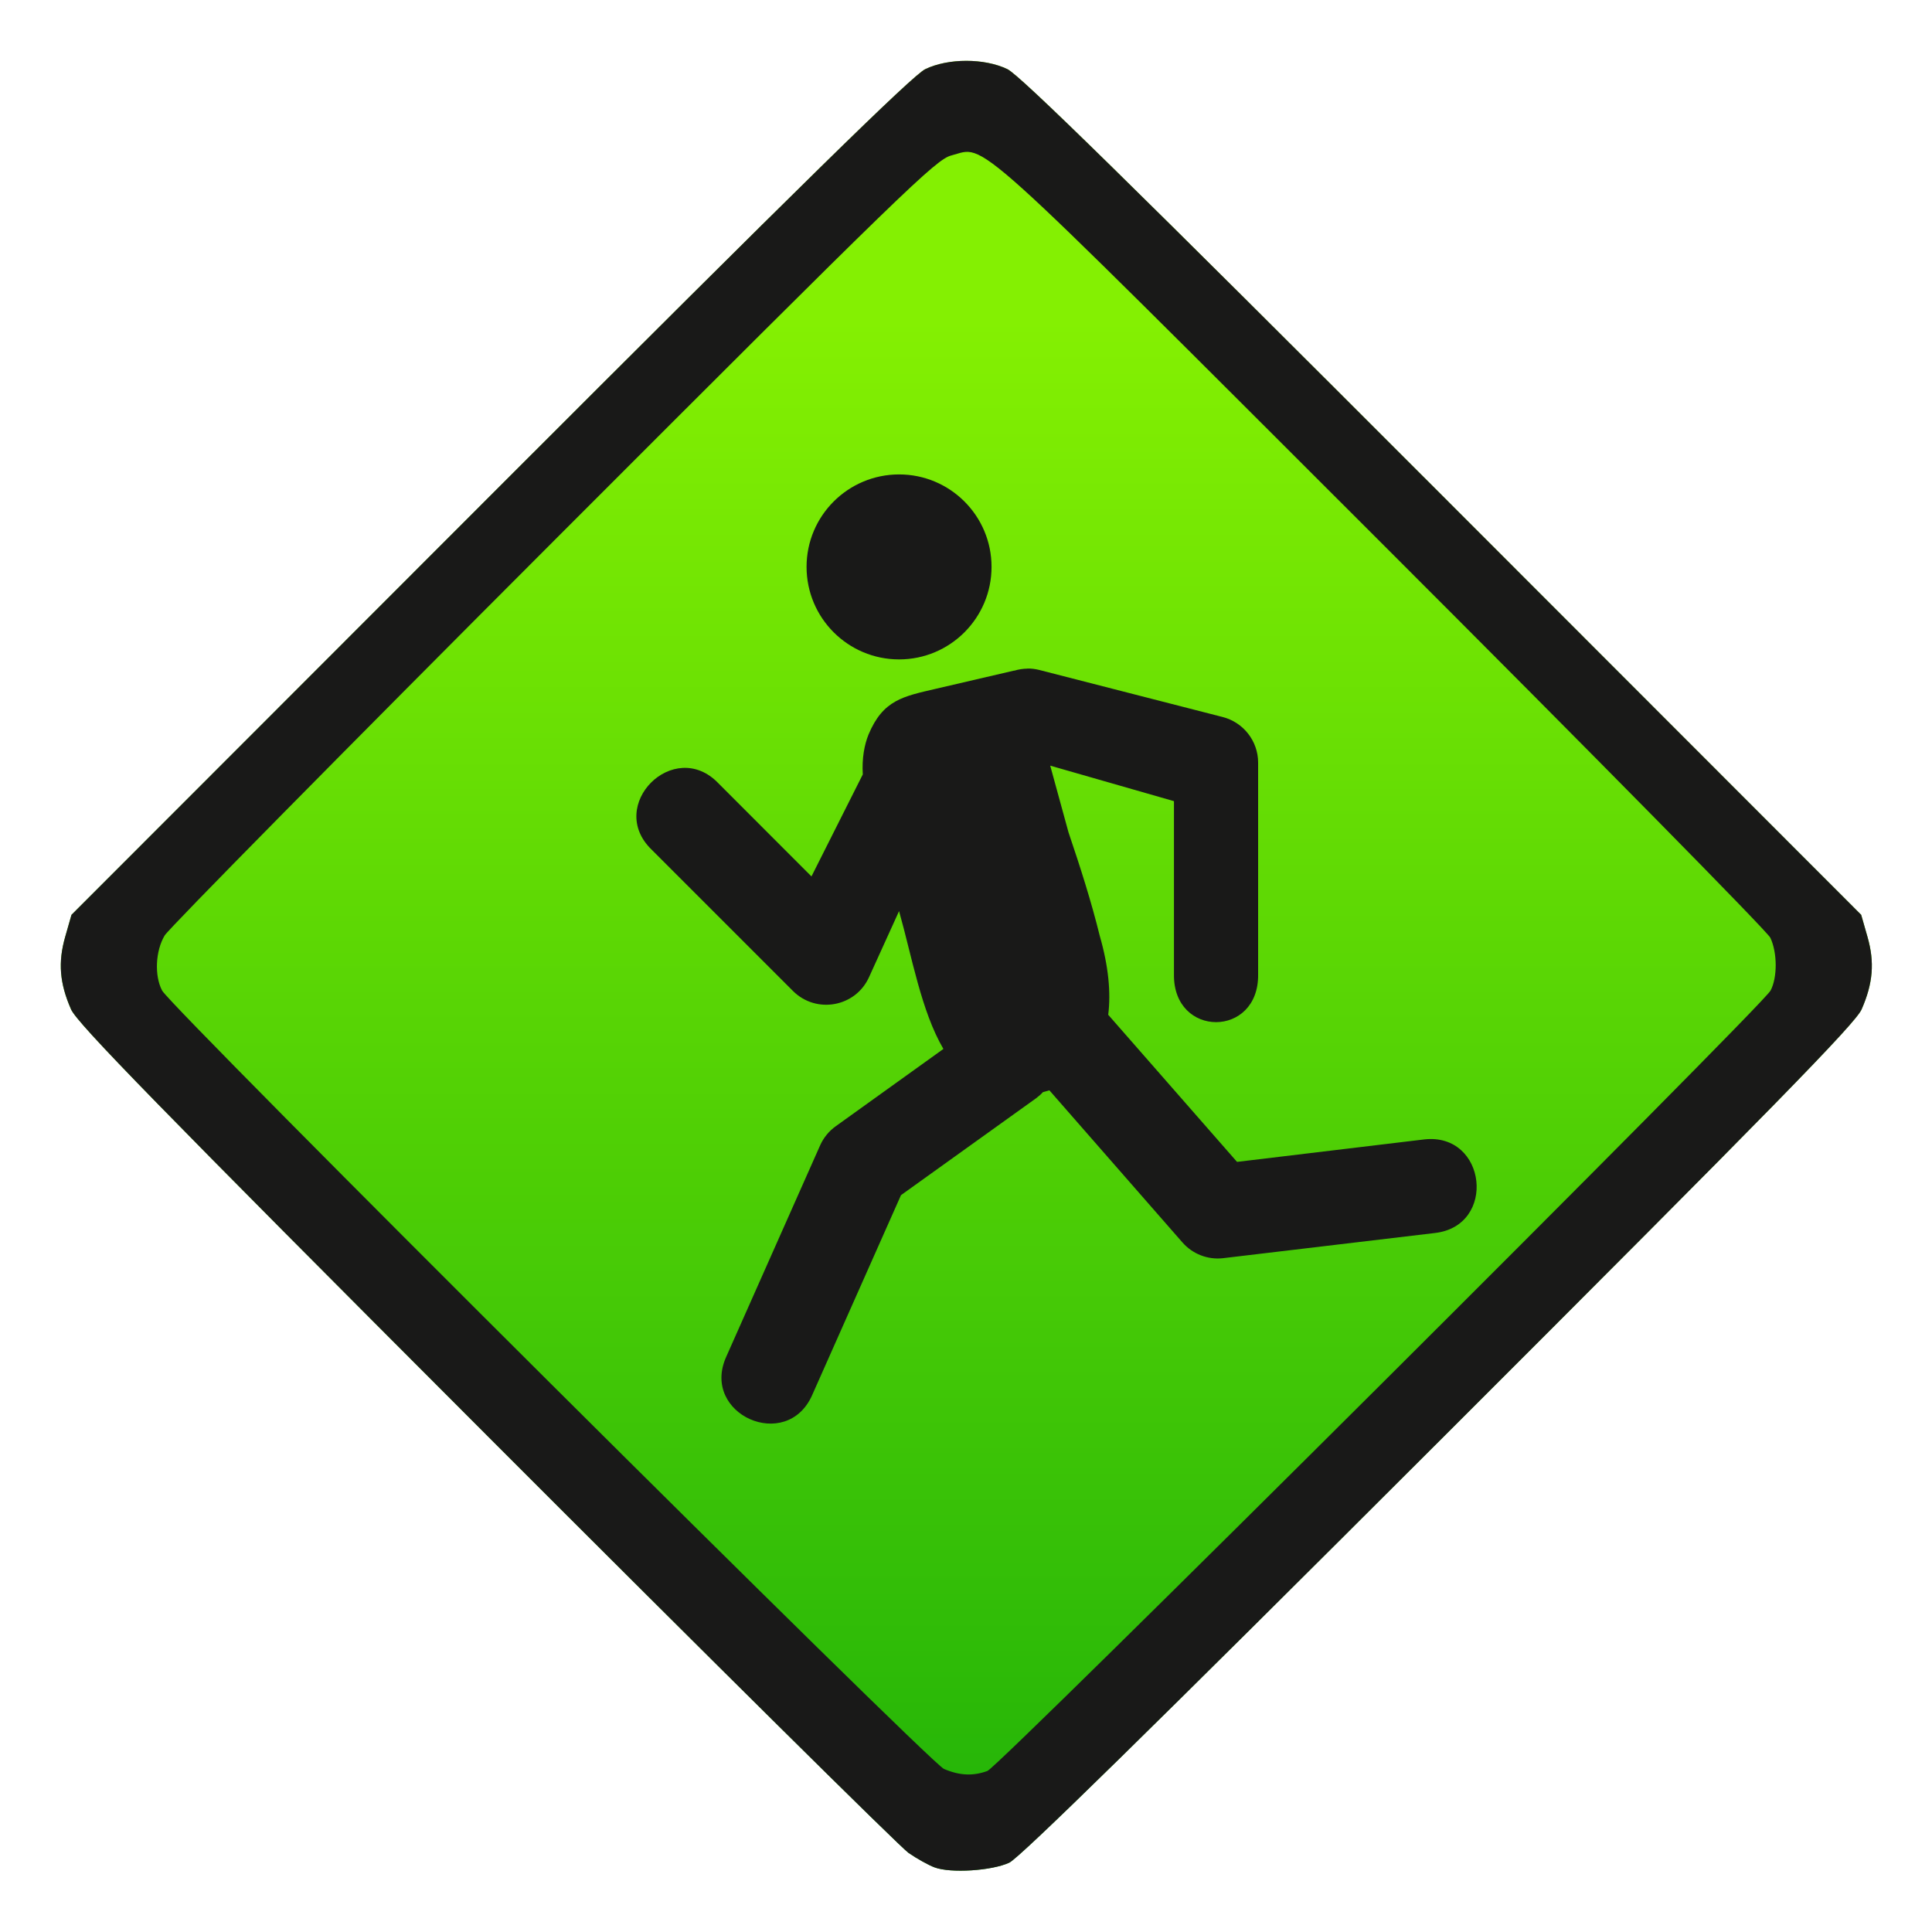 <?xml version="1.0" encoding="UTF-8" standalone="no"?>
<svg
   xmlns:osb="http://www.openswatchbook.org/uri/2009/osb"
   xmlns:dc="http://purl.org/dc/elements/1.1/"
   xmlns:cc="http://creativecommons.org/ns#"
   xmlns:rdf="http://www.w3.org/1999/02/22-rdf-syntax-ns#"
   xmlns:svg="http://www.w3.org/2000/svg"
   xmlns="http://www.w3.org/2000/svg"
   xmlns:xlink="http://www.w3.org/1999/xlink"
   xmlns:sodipodi="http://sodipodi.sourceforge.net/DTD/sodipodi-0.dtd"
   xmlns:inkscape="http://www.inkscape.org/namespaces/inkscape"
   height="128"
   viewBox="0 0 128 128"
   width="128"
   version="1.1"
   id="svg68"
   sodipodi:docname="org.gnome.OfficeRunner.svg"
   inkscape:version="0.92.4 (5da689c313, 2019-01-14)">
  <defs
     id="defs72">
    <linearGradient
       id="linearGradient947"
       inkscape:collect="always">
      <stop
         id="stop943"
         offset="0"
         style="stop-color:#84f002;stop-opacity:1" />
      <stop
         id="stop945"
         offset="1"
         style="stop-color:#21b308;stop-opacity:1" />
    </linearGradient>
    <linearGradient
       id="linearGradient6088"
       osb:paint="solid">
      <stop
         style="stop-color:#51b3e3;stop-opacity:1;"
         offset="0"
         id="stop6086" />
    </linearGradient>
    <linearGradient
       id="linearGradient6987"
       osb:paint="solid">
      <stop
         style="stop-color:#77d2fb;stop-opacity:1;"
         offset="0"
         id="stop6985" />
    </linearGradient>
    <linearGradient
       gradientTransform="matrix(3.568,0,0,3.568,-312.562,-1043.333)"
       gradientUnits="userSpaceOnUse"
       y2="322.918"
       x2="57.366"
       y1="308.031"
       x1="57.366"
       id="linearGradient949"
       xlink:href="#linearGradient947"
       inkscape:collect="always" />
  </defs>
  <sodipodi:namedview
     pagecolor="#ffffff"
     bordercolor="#666666"
     borderopacity="1"
     objecttolerance="10"
     gridtolerance="10"
     guidetolerance="10"
     inkscape:pageopacity="0"
     inkscape:pageshadow="2"
     inkscape:window-width="1600"
     inkscape:window-height="838"
     id="namedview70"
     showgrid="false"
     inkscape:zoom="3.6875"
     inkscape:cx="22.689731"
     inkscape:cy="62.479481"
     inkscape:window-x="-8"
     inkscape:window-y="-8"
     inkscape:window-maximized="1"
     inkscape:current-layer="svg68" />
  <linearGradient
     id="a"
     gradientUnits="userSpaceOnUse"
     x1="31.753"
     x2="31.753"
     y1="56.068"
     y2="58.714">
    <stop
       offset="0"
       stop-opacity=".275"
       id="stop2" />
    <stop
       offset="1"
       stop-opacity="0"
       id="stop4" />
  </linearGradient>
  <linearGradient
     id="b">
    <stop
       offset="0"
       stop-opacity=".314"
       id="stop7" />
    <stop
       offset=".222"
       stop-opacity=".275"
       id="stop9" />
    <stop
       offset="1"
       stop-opacity="0"
       id="stop11" />
  </linearGradient>
  <radialGradient
     id="c"
     cx="450.909"
     cy="189.579"
     gradientTransform="matrix(3.5e-7,-0.156,-0.281,-2e-7,104.261,127.191)"
     gradientUnits="userSpaceOnUse"
     r="21.167"
     xlink:href="#b" />
  <radialGradient
     id="d"
     cx="450.909"
     cy="189.579"
     gradientTransform="matrix(-3.5e-7,0.156,0.281,2e-7,-40.755,-15.055)"
     gradientUnits="userSpaceOnUse"
     r="21.167"
     xlink:href="#b" />
  <radialGradient
     id="e"
     cx="450.909"
     cy="189.579"
     gradientTransform="matrix(-3.5e-7,-0.156,0.281,-2e-7,-40.755,127.191)"
     gradientUnits="userSpaceOnUse"
     r="21.167"
     xlink:href="#b" />
  <radialGradient
     id="f"
     cx="450.909"
     cy="189.579"
     gradientTransform="matrix(3.5e-7,0.156,-0.281,2e-7,104.261,-15.055)"
     gradientUnits="userSpaceOnUse"
     r="21.167"
     xlink:href="#b" />
  <linearGradient
     id="g">
    <stop
       offset="0"
       stop-color="#e0e0e0"
       id="stop18" />
    <stop
       offset="1"
       stop-color="#eee"
       id="stop20" />
  </linearGradient>
  <linearGradient
     id="h"
     gradientUnits="userSpaceOnUse"
     x1="21.169"
     x2="21.169"
     xlink:href="#g"
     y1="56.068"
     y2="5.792" />
  <linearGradient
     id="i"
     gradientUnits="userSpaceOnUse"
     x1="22.84"
     x2="22.84"
     y1="52.099"
     y2="9.761">
    <stop
       offset="0"
       stop-color="#66bb6a"
       id="stop24" />
    <stop
       offset="1"
       stop-color="#81c784"
       id="stop26" />
  </linearGradient>
  <linearGradient
     id="j"
     gradientUnits="userSpaceOnUse"
     x1="31.753"
     x2="31.753"
     xlink:href="#g"
     y1="56.068"
     y2="5.792" />
  <g
     id="g1040"
     transform="matrix(1.93,0,0,1.93,270.12,-86.385)">
    <path
       style="fill:url(#linearGradient949);fill-opacity:1;stroke-width:3.621"
       d="m -107.876,108.863 c -0.211,-0.079 -0.615,-0.304 -0.896,-0.499 -0.282,-0.196 -6.806,-6.656 -14.498,-14.357 -11.267,-11.28 -14.037,-14.118 -14.249,-14.598 -0.394,-0.895 -0.452,-1.615 -0.202,-2.49 l 0.216,-0.756 14.366,-14.377 c 10.742,-10.75 14.512,-14.447 14.943,-14.654 0.791,-0.38 2.028,-0.38 2.819,0 0.431,0.207 4.201,3.904 14.943,14.654 l 14.366,14.377 0.216,0.756 c 0.25,0.874 0.191,1.594 -0.202,2.49 -0.212,0.482 -2.996,3.328 -14.505,14.826 -9.922,9.913 -14.398,14.301 -14.755,14.466 -0.604,0.279 -2.011,0.368 -2.561,0.162 z"
       id="path923"
       inkscape:connector-curvature="0" />
    <path
       sodipodi:nodetypes="ccscccccccccccccccccsccccccc"
       style="fill:#191918;stroke-width:3.621"
       d="m -107.876,108.863 c -0.211,-0.079 -0.615,-0.304 -0.896,-0.499 -0.282,-0.196 -6.806,-6.656 -14.498,-14.357 -11.267,-11.28 -14.037,-14.118 -14.249,-14.598 -0.394,-0.895 -0.452,-1.615 -0.202,-2.49 l 0.216,-0.756 14.366,-14.377 c 10.742,-10.75 14.512,-14.447 14.943,-14.654 0.79,-0.38 2.028,-0.38 2.819,0 0.431,0.207 4.201,3.904 14.943,14.654 l 14.366,14.377 0.216,0.756 c 0.25,0.874 0.191,1.594 -0.202,2.49 -0.212,0.482 -2.996,3.328 -14.505,14.826 -9.922,9.913 -14.398,14.301 -14.755,14.466 -0.604,0.279 -2.011,0.368 -2.561,0.162 z m 1.817,-3.314 c 0.408,-0.152 26.593,-26.246 26.88,-26.786 0.238,-0.449 0.234,-1.301 -0.007,-1.812 -0.106,-0.222 -6.114,-6.321 -13.351,-13.553 -14.406,-14.394 -13.543,-13.617 -14.766,-13.302 -0.526,0.135 -1.617,1.194 -13.65,13.236 -7.193,7.199 -13.201,13.29 -13.351,13.537 -0.319,0.525 -0.359,1.387 -0.089,1.895 0.318,0.598 26.343,26.507 26.839,26.719 0.535,0.229 1.006,0.25 1.496,0.067 z"
       id="path919"
       inkscape:connector-curvature="0" />
    <path
       style="fill:#191918;fill-opacity:1;stroke:none;stroke-width:0.355"
       inkscape:connector-curvature="0"
       id="path66"
       d="m -109.094,61.045 c 1.751,0 3.173,1.422 3.173,3.173 0,1.755 -1.422,3.177 -3.173,3.177 -1.755,0 -3.177,-1.422 -3.177,-3.177 0,-1.751 1.422,-3.173 3.177,-3.173 z m 4.396,6.664 c 0.14,-0.004 0.281,0.015 0.414,0.048 l 6.291,1.614 c 0.717,0.181 1.223,0.828 1.223,1.566 v 7.27 c 0.03,2.187 -2.918,2.187 -2.889,0 V 72.261 l -4.248,-1.219 0.628,2.29 c 0.403,1.19 0.783,2.375 1.071,3.547 0.303,1.049 0.388,1.958 0.292,2.715 l 4.422,5.05 6.432,-0.772 c 2.139,-0.236 2.497,2.974 0.355,3.214 l -7.27,0.864 c -0.525,0.059 -1.045,-0.144 -1.393,-0.543 l -4.566,-5.22 c -0.074,0.022 -0.144,0.044 -0.222,0.063 -0.07,0.078 -0.151,0.148 -0.236,0.211 l -4.636,3.325 -3.051,6.868 c -0.876,1.969 -3.827,0.658 -2.952,-1.311 l 3.229,-7.27 c 0.118,-0.262 0.303,-0.488 0.536,-0.654 l 3.694,-2.652 c -0.761,-1.3 -1.079,-3.166 -1.522,-4.732 l -1.031,2.268 c -0.465,1.027 -1.814,1.271 -2.612,0.473 l -4.847,-4.847 c -1.585,-1.522 0.765,-3.868 2.287,-2.283 l 3.196,3.199 1.762,-3.502 c -0.033,-0.547 0.052,-1.009 0.196,-1.367 0.499,-1.193 1.19,-1.311 2.32,-1.574 l 2.682,-0.624 c 0.003,0 0.003,0 0.003,0.004 0.144,-0.044 0.292,-0.067 0.443,-0.07 z m 0,0" />
  </g>
</svg>
